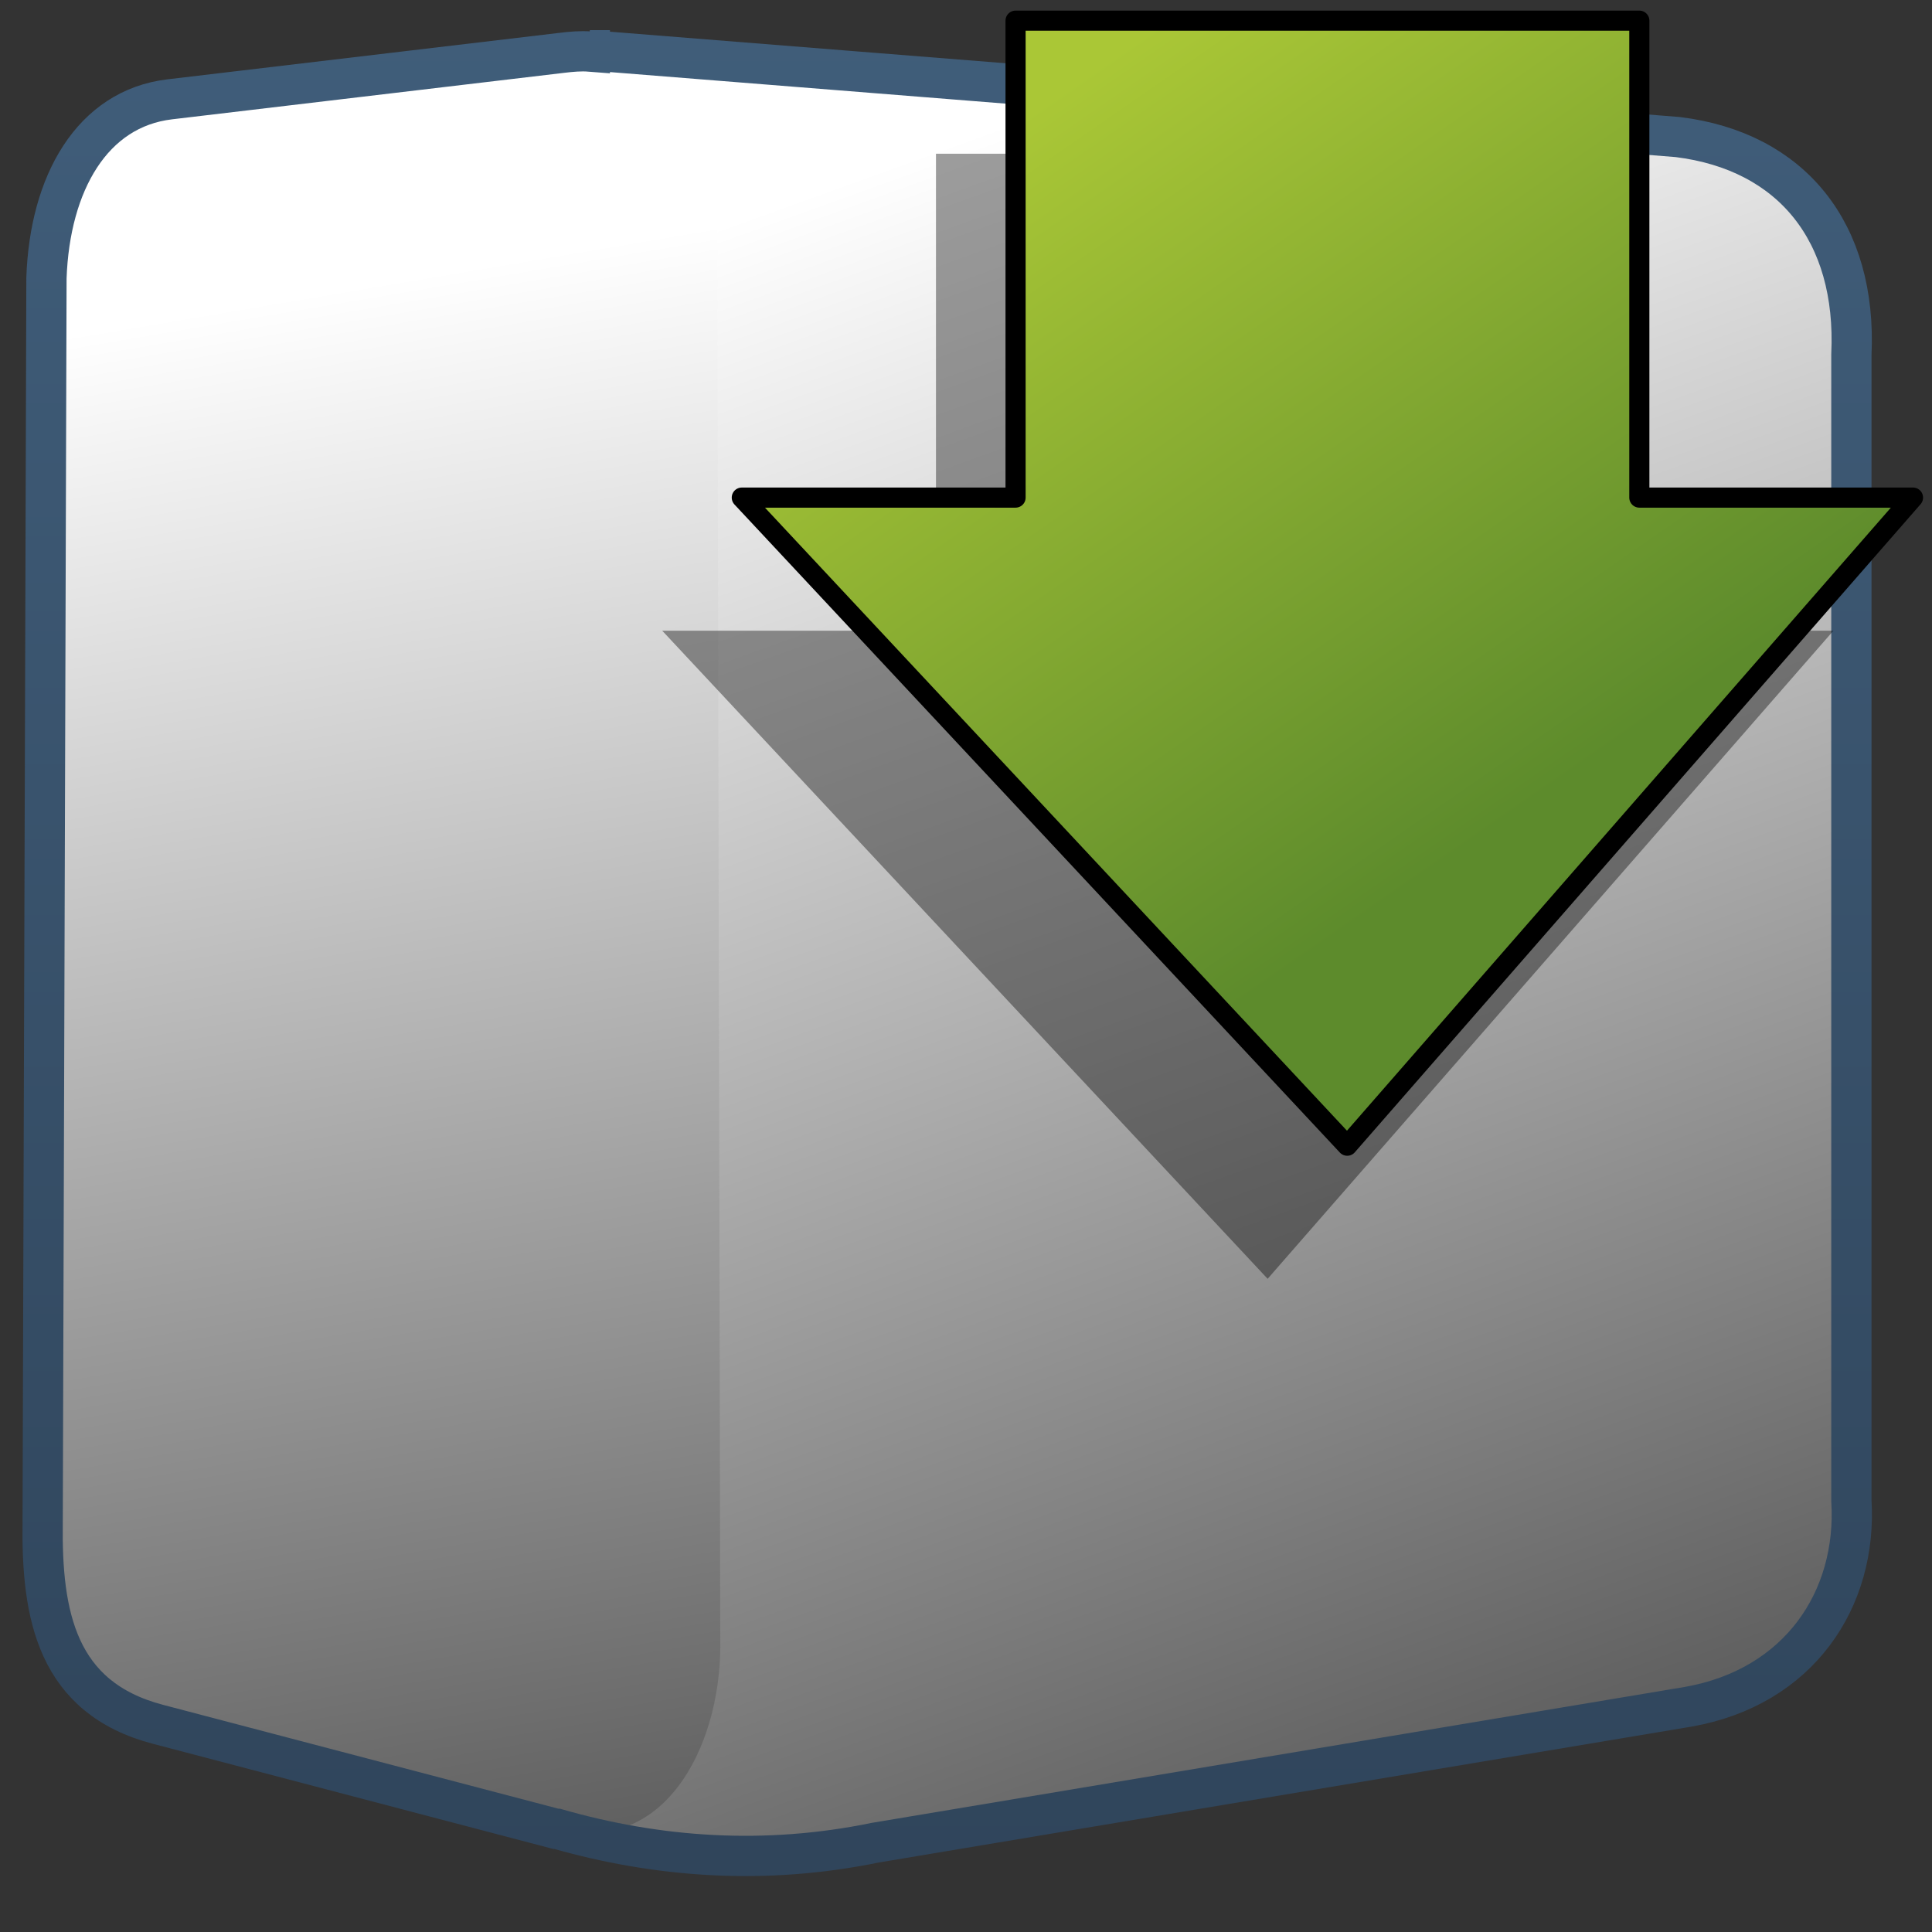 <?xml version="1.0" encoding="UTF-8" standalone="no"?>
<!-- Created with Inkscape (http://www.inkscape.org/) -->

<svg
   xmlns:dc="http://purl.org/dc/elements/1.1/"
   xmlns:cc="http://creativecommons.org/ns#"
   xmlns:rdf="http://www.w3.org/1999/02/22-rdf-syntax-ns#"
   xmlns:svg="http://www.w3.org/2000/svg"
   xmlns="http://www.w3.org/2000/svg"
   xmlns:xlink="http://www.w3.org/1999/xlink"
   xmlns:sodipodi="http://sodipodi.sourceforge.net/DTD/sodipodi-0.dtd"
   xmlns:inkscape="http://www.inkscape.org/namespaces/inkscape"
   width="128"
   height="128"
   id="svg46581"
   version="1.1"
   inkscape:version="0.48.3.1 r9886"
   sodipodi:docname="mate-default-applications-properties.svg">
  <rect width="100%" height="100%" fill="#333333" stroke="none"/>
  <defs
     id="defs46583">
    <linearGradient
       id="linearGradient9863">
      <stop
         style="stop-color:#2f445a;stop-opacity:1;"
         offset="0"
         id="stop9865" />
      <stop
         style="stop-color:#415f7c;stop-opacity:1"
         offset="1"
         id="stop9867" />
    </linearGradient>
    <linearGradient
       id="linearGradient13604">
      <stop
         id="stop13606"
         offset="0"
         style="stop-color:#ffffff;stop-opacity:1;" />
      <stop
         id="stop13608"
         offset="1"
         style="stop-color:#000000;stop-opacity:1;" />
    </linearGradient>
    <linearGradient
       id="linearGradient14753">
      <stop
         style="stop-color:#ffffff;stop-opacity:1;"
         offset="0"
         id="stop14755" />
      <stop
         style="stop-color:#000000;stop-opacity:1;"
         offset="1"
         id="stop14757" />
    </linearGradient>
    <linearGradient
       inkscape:collect="always"
       xlink:href="#linearGradient9863"
       id="linearGradient47116"
       gradientUnits="userSpaceOnUse"
       gradientTransform="matrix(2.667,0,0,2.667,-1294.005,-1580.807)"
       x1="507.554"
       y1="987.513"
       x2="507.554"
       y2="936.598" />
    <linearGradient
       inkscape:collect="always"
       xlink:href="#linearGradient14753"
       id="linearGradient47119"
       gradientUnits="userSpaceOnUse"
       gradientTransform="matrix(2.667,0,0,2.667,-1294.005,-1580.807)"
       x1="489.902"
       y1="947.118"
       x2="500.346"
       y2="1008.755" />
    <linearGradient
       inkscape:collect="always"
       xlink:href="#linearGradient13604"
       id="linearGradient47122"
       gradientUnits="userSpaceOnUse"
       gradientTransform="matrix(2.667,0,0,2.667,-1294.005,-1580.807)"
       x1="514.854"
       y1="940.673"
       x2="537.913"
       y2="1004.49" />
    <linearGradient
       inkscape:collect="always"
       xlink:href="#linearGradient8702-9"
       id="linearGradient51420"
       gradientUnits="userSpaceOnUse"
       gradientTransform="matrix(0,-6.451,6.451,0,-725.174,3386.105)"
       x1="380.761"
       y1="123.431"
       x2="373.554"
       y2="128.425" />
    <linearGradient
       id="linearGradient8702-9">
      <stop
         id="stop8704-1"
         offset="0"
         style="stop-color:#aac736;stop-opacity:1;" />
      <stop
         id="stop8706-9"
         offset="1"
         style="stop-color:#5d8b2c;stop-opacity:1;" />
    </linearGradient>
  </defs>
  <sodipodi:namedview
     id="base"
     pagecolor="#ffffff"
     bordercolor="#666666"
     borderopacity="1.0"
     inkscape:pageopacity="0.0"
     inkscape:pageshadow="2"
     inkscape:zoom="1.979899"
     inkscape:cx="185.57999"
     inkscape:cy="41.212571"
     inkscape:document-units="px"
     inkscape:current-layer="layer1"
     showgrid="false"
     inkscape:showpageshadow="false"
     inkscape:window-width="1366"
     inkscape:window-height="717"
     inkscape:window-x="0"
     inkscape:window-y="0"
     inkscape:window-maximized="1" />
  <g
     inkscape:label="Capa 1"
     inkscape:groupmode="layer"
     id="layer1"
     transform="translate(0,-924.362)">
    <path
       inkscape:connector-curvature="0"
       sodipodi:nodetypes="cccccccc"
       id="path13700"
       d="m 122.631,1023.783 0,-75.9 c 0.38,-8.117 -3.917,-13.534 -11.459,-14.466 l -72.066,-5.762 -3.891,117.406 c 7.149,2.328 14.842,3.001 22.804,1.365 l 53.812,-8.975 c 7.382,-1.292 11.203,-7.144 10.8,-13.668 z"
       style="fill:url(#linearGradient47122);fill-rule:evenodd;stroke:none;display:inline" />
    <path
       inkscape:connector-curvature="0"
       sodipodi:nodetypes="ccccccccc"
       id="path13698"
       d="m 47.721,1033.478 -0.203,-95.244 c 0.12,-7.444 -5.259,-11.013 -10.262,-10.413 l -26.003,3.091 c -5.142,0.611 -7.961,5.544 -8.181,11.827 l -0.251,82.478 c -0.088,6.176 0.933,11.635 7.678,13.39 l 26.308,6.939 c 7.161,1.809 10.872,-5.34 10.916,-12.067 z"
       style="fill:url(#linearGradient47119);fill-rule:evenodd;stroke:none;display:inline" />
    <path
       inkscape:connector-curvature="0"
       style="fill:none;stroke:url(#linearGradient47116);stroke-width:2.667px;stroke-linecap:butt;stroke-linejoin:miter;stroke-opacity:1;display:inline"
       d="m 39.078,927.693 0,0.084 c -0.599,-0.047 -1.235,0.011 -1.833,0.083 l -26,3.083 c -5.142,0.611 -7.947,5.551 -8.167,11.834 l -0.251,82.417 c -0.088,6.176 0.922,11.662 7.667,13.416 l 26.333,6.917 c 0.027,0 0.059,0 0.083,0 6.669,1.906 13.741,2.426 21.083,0.917 l 53.833,-9 c 7.382,-1.292 11.237,-7.143 10.833,-13.667 l 0,-75.917 c 0.38,-8.117 -3.958,-13.485 -11.5,-14.417 l -72.083,-5.75 z"
       id="path14225" />
    <path
       inkscape:connector-curvature="0"
       inkscape:export-ydpi="57.964222"
       inkscape:export-xdpi="57.964222"
       inkscape:export-filename="/home/dafeba/DCV/tallerD/bocetos/08-09-22-hastaahora.png"
       sodipodi:nodetypes="cccccccc"
       id="path14748"
       d="m 43.873,966.147 40.111,42.939 37.484,-42.939 -18.131,0 0,-31.598 -41.326,0 0,31.598 -18.137,0 z"
       style="fill:#000000;fill-opacity:0.386;fill-rule:evenodd;stroke:none;display:inline" />
    <path
       inkscape:connector-curvature="0"
       inkscape:export-ydpi="57.964222"
       inkscape:export-xdpi="57.964222"
       inkscape:export-filename="/home/dafeba/DCV/tallerD/bocetos/08-09-22-hastaahora.png"
       style="fill:url(#linearGradient51420);fill-opacity:1;fill-rule:evenodd;stroke:#000000;stroke-width:1.333;stroke-linecap:round;stroke-linejoin:round;stroke-miterlimit:4;stroke-opacity:1;stroke-dasharray:none;display:inline"
       d="m 49.146,957.329 40.111,42.939 37.484,-42.939 -18.131,0 0,-31.598 -41.326,0 0,31.598 -18.137,0 z"
       id="path14750"
       sodipodi:nodetypes="cccccccc" />
  </g>
</svg>
